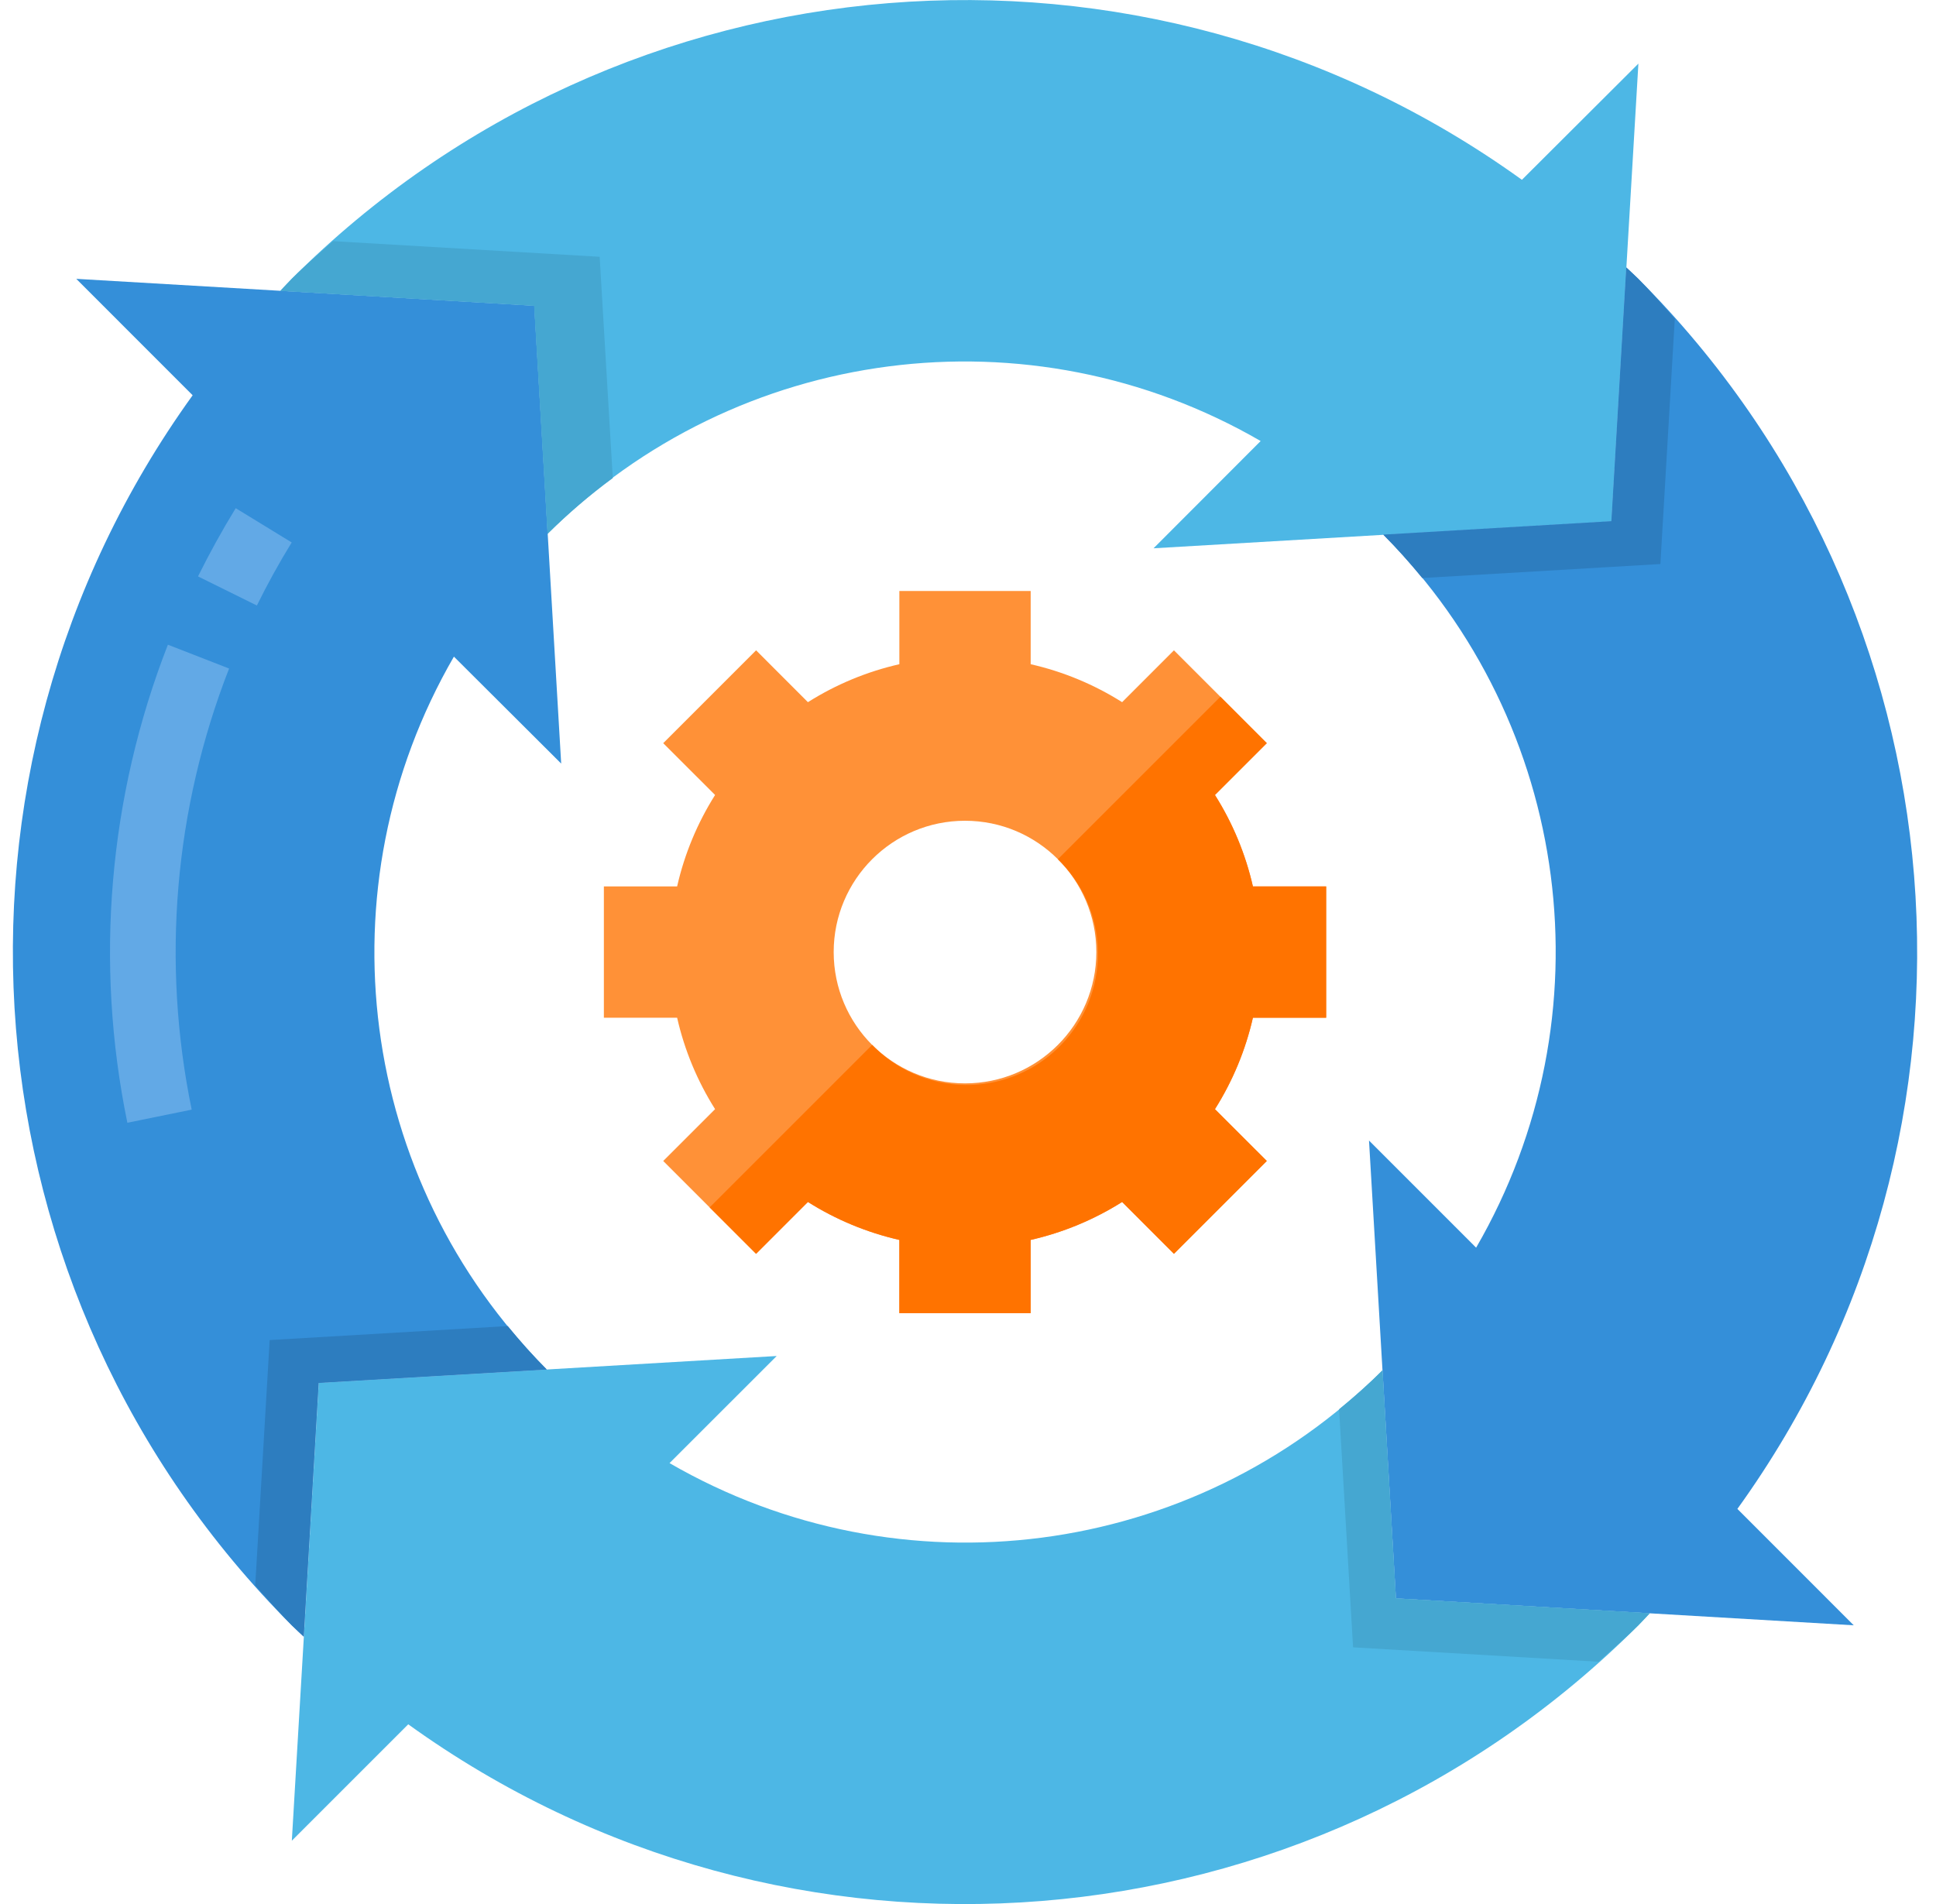 <svg width="61" height="60" viewBox="0 0 61 60" fill="none" xmlns="http://www.w3.org/2000/svg">
<g clip-path="url(#clip0)">
<path d="M47.953 5.666C36.015 -2.938 19.599 -1.616 9.192 8.787C9.067 8.912 8.954 9.041 8.832 9.166L16.829 9.636L17.252 16.823C23.217 10.876 32.432 9.676 39.721 13.898L36.346 17.278L43.587 16.853L50.775 16.43L51.244 8.434L51.623 2.005L47.953 5.666Z" fill="#4DB7E5"/>
<path d="M43.984 50.368L43.56 43.182C37.596 49.126 28.384 50.325 21.096 46.106L24.472 42.731L17.23 43.156L10.043 43.579L9.574 51.575L9.195 58.005L12.863 54.337C24.801 62.942 41.217 61.62 51.624 51.216C51.747 51.092 51.862 50.964 51.983 50.837L43.984 50.368Z" fill="#4DB7E5"/>
<path d="M14.302 20.692L17.682 24.062L17.257 16.821L16.834 9.634L8.837 9.164L2.403 8.787L6.07 12.456C-2.534 24.393 -1.212 40.809 9.191 51.216C9.316 51.34 9.445 51.454 9.57 51.575L10.04 43.579L17.227 43.156C11.282 37.192 10.082 27.979 14.302 20.692Z" fill="#348FD9"/>
<path d="M51.62 8.787C51.496 8.664 51.367 8.549 51.242 8.429L50.772 16.425L43.585 16.848C49.532 22.812 50.733 32.028 46.51 39.317L43.135 35.941L43.56 43.183L43.983 50.369L51.98 50.839L58.408 51.217L54.742 47.549C63.346 35.611 62.025 19.195 51.62 8.787Z" fill="#348FD9"/>
<path d="M41.785 32.071V27.933H39.477C39.245 26.912 38.84 25.938 38.281 25.052L39.915 23.419L36.989 20.493L35.356 22.127C34.47 21.568 33.496 21.163 32.475 20.931V18.623H28.337V20.931C27.316 21.163 26.342 21.568 25.456 22.127L23.823 20.493L20.897 23.419L22.531 25.052C21.972 25.938 21.567 26.912 21.335 27.933H19.027V32.071H21.335C21.567 33.092 21.972 34.066 22.531 34.952L20.897 36.585L23.823 39.511L25.456 37.877C26.342 38.436 27.316 38.84 28.337 39.073V41.381H32.475V39.073C33.496 38.84 34.47 38.436 35.356 37.877L36.989 39.511L39.915 36.585L38.281 34.952C38.84 34.066 39.245 33.092 39.477 32.071H41.785ZM30.406 34.14C28.121 34.14 26.268 32.287 26.268 30.002C26.268 27.717 28.121 25.864 30.406 25.864C32.691 25.864 34.544 27.717 34.544 30.002C34.544 32.287 32.691 34.14 30.406 34.14Z" fill="#FF9137"/>
<path d="M7.427 16.014C6.998 16.713 6.599 17.438 6.239 18.164L8.094 19.081C8.425 18.409 8.795 17.736 9.191 17.094L7.427 16.014Z" fill="#62A9E6"/>
<path d="M5.29 20.316C3.42 25.109 2.976 30.342 4.013 35.381L6.04 34.967C5.082 30.317 5.492 25.49 7.218 21.067L5.29 20.316Z" fill="#62A9E6"/>
<path d="M38.281 25.052L39.915 23.419L38.452 21.956L33.331 27.077C34.407 28.116 34.838 29.654 34.46 31.101C34.081 32.547 32.951 33.677 31.505 34.056C30.058 34.434 28.52 34.003 27.481 32.927L22.36 38.048L23.823 39.511L25.456 37.877C26.342 38.436 27.316 38.84 28.337 39.073V41.381H32.475V39.073C33.496 38.84 34.47 38.436 35.356 37.877L36.989 39.511L39.915 36.585L38.281 34.952C38.84 34.066 39.244 33.092 39.477 32.071H41.785V27.933H39.477C39.244 26.912 38.84 25.938 38.281 25.052Z" fill="#FF7300"/>
<path d="M52.316 17.774L52.77 10.046C52.392 9.624 52.026 9.194 51.621 8.787C51.496 8.664 51.367 8.549 51.242 8.429L50.773 16.425L43.585 16.848C44.023 17.287 44.427 17.746 44.813 18.215L45.13 18.197L52.316 17.774Z" fill="#2D7DBF"/>
<path d="M51.98 50.837L43.983 50.368L43.56 43.181C43.122 43.62 42.662 44.024 42.193 44.408L42.211 44.725L42.633 51.911L50.362 52.365C50.785 51.988 51.214 51.622 51.621 51.216C51.745 51.092 51.858 50.964 51.98 50.837Z" fill="#45A7D1"/>
<path d="M10.901 7.623L10.495 7.598C10.056 7.988 9.612 8.368 9.192 8.787C9.067 8.912 8.954 9.041 8.832 9.166L16.829 9.636L17.252 16.823C17.894 16.188 18.581 15.6 19.308 15.065L18.894 8.092L10.901 7.623Z" fill="#45A7D1"/>
<path d="M9.57 51.575L10.04 43.579L17.227 43.156C16.789 42.717 16.384 42.258 15.999 41.788L15.683 41.806L8.497 42.229L8.042 49.957C8.42 50.38 8.786 50.809 9.192 51.216C9.316 51.34 9.445 51.454 9.57 51.575Z" fill="#2D7DBF"/>
</g>
<defs>
<clipPath id="clip0">
<rect width="60" height="60" fill="white" transform="translate(0.406)"/>
</clipPath>
</defs>
</svg>
